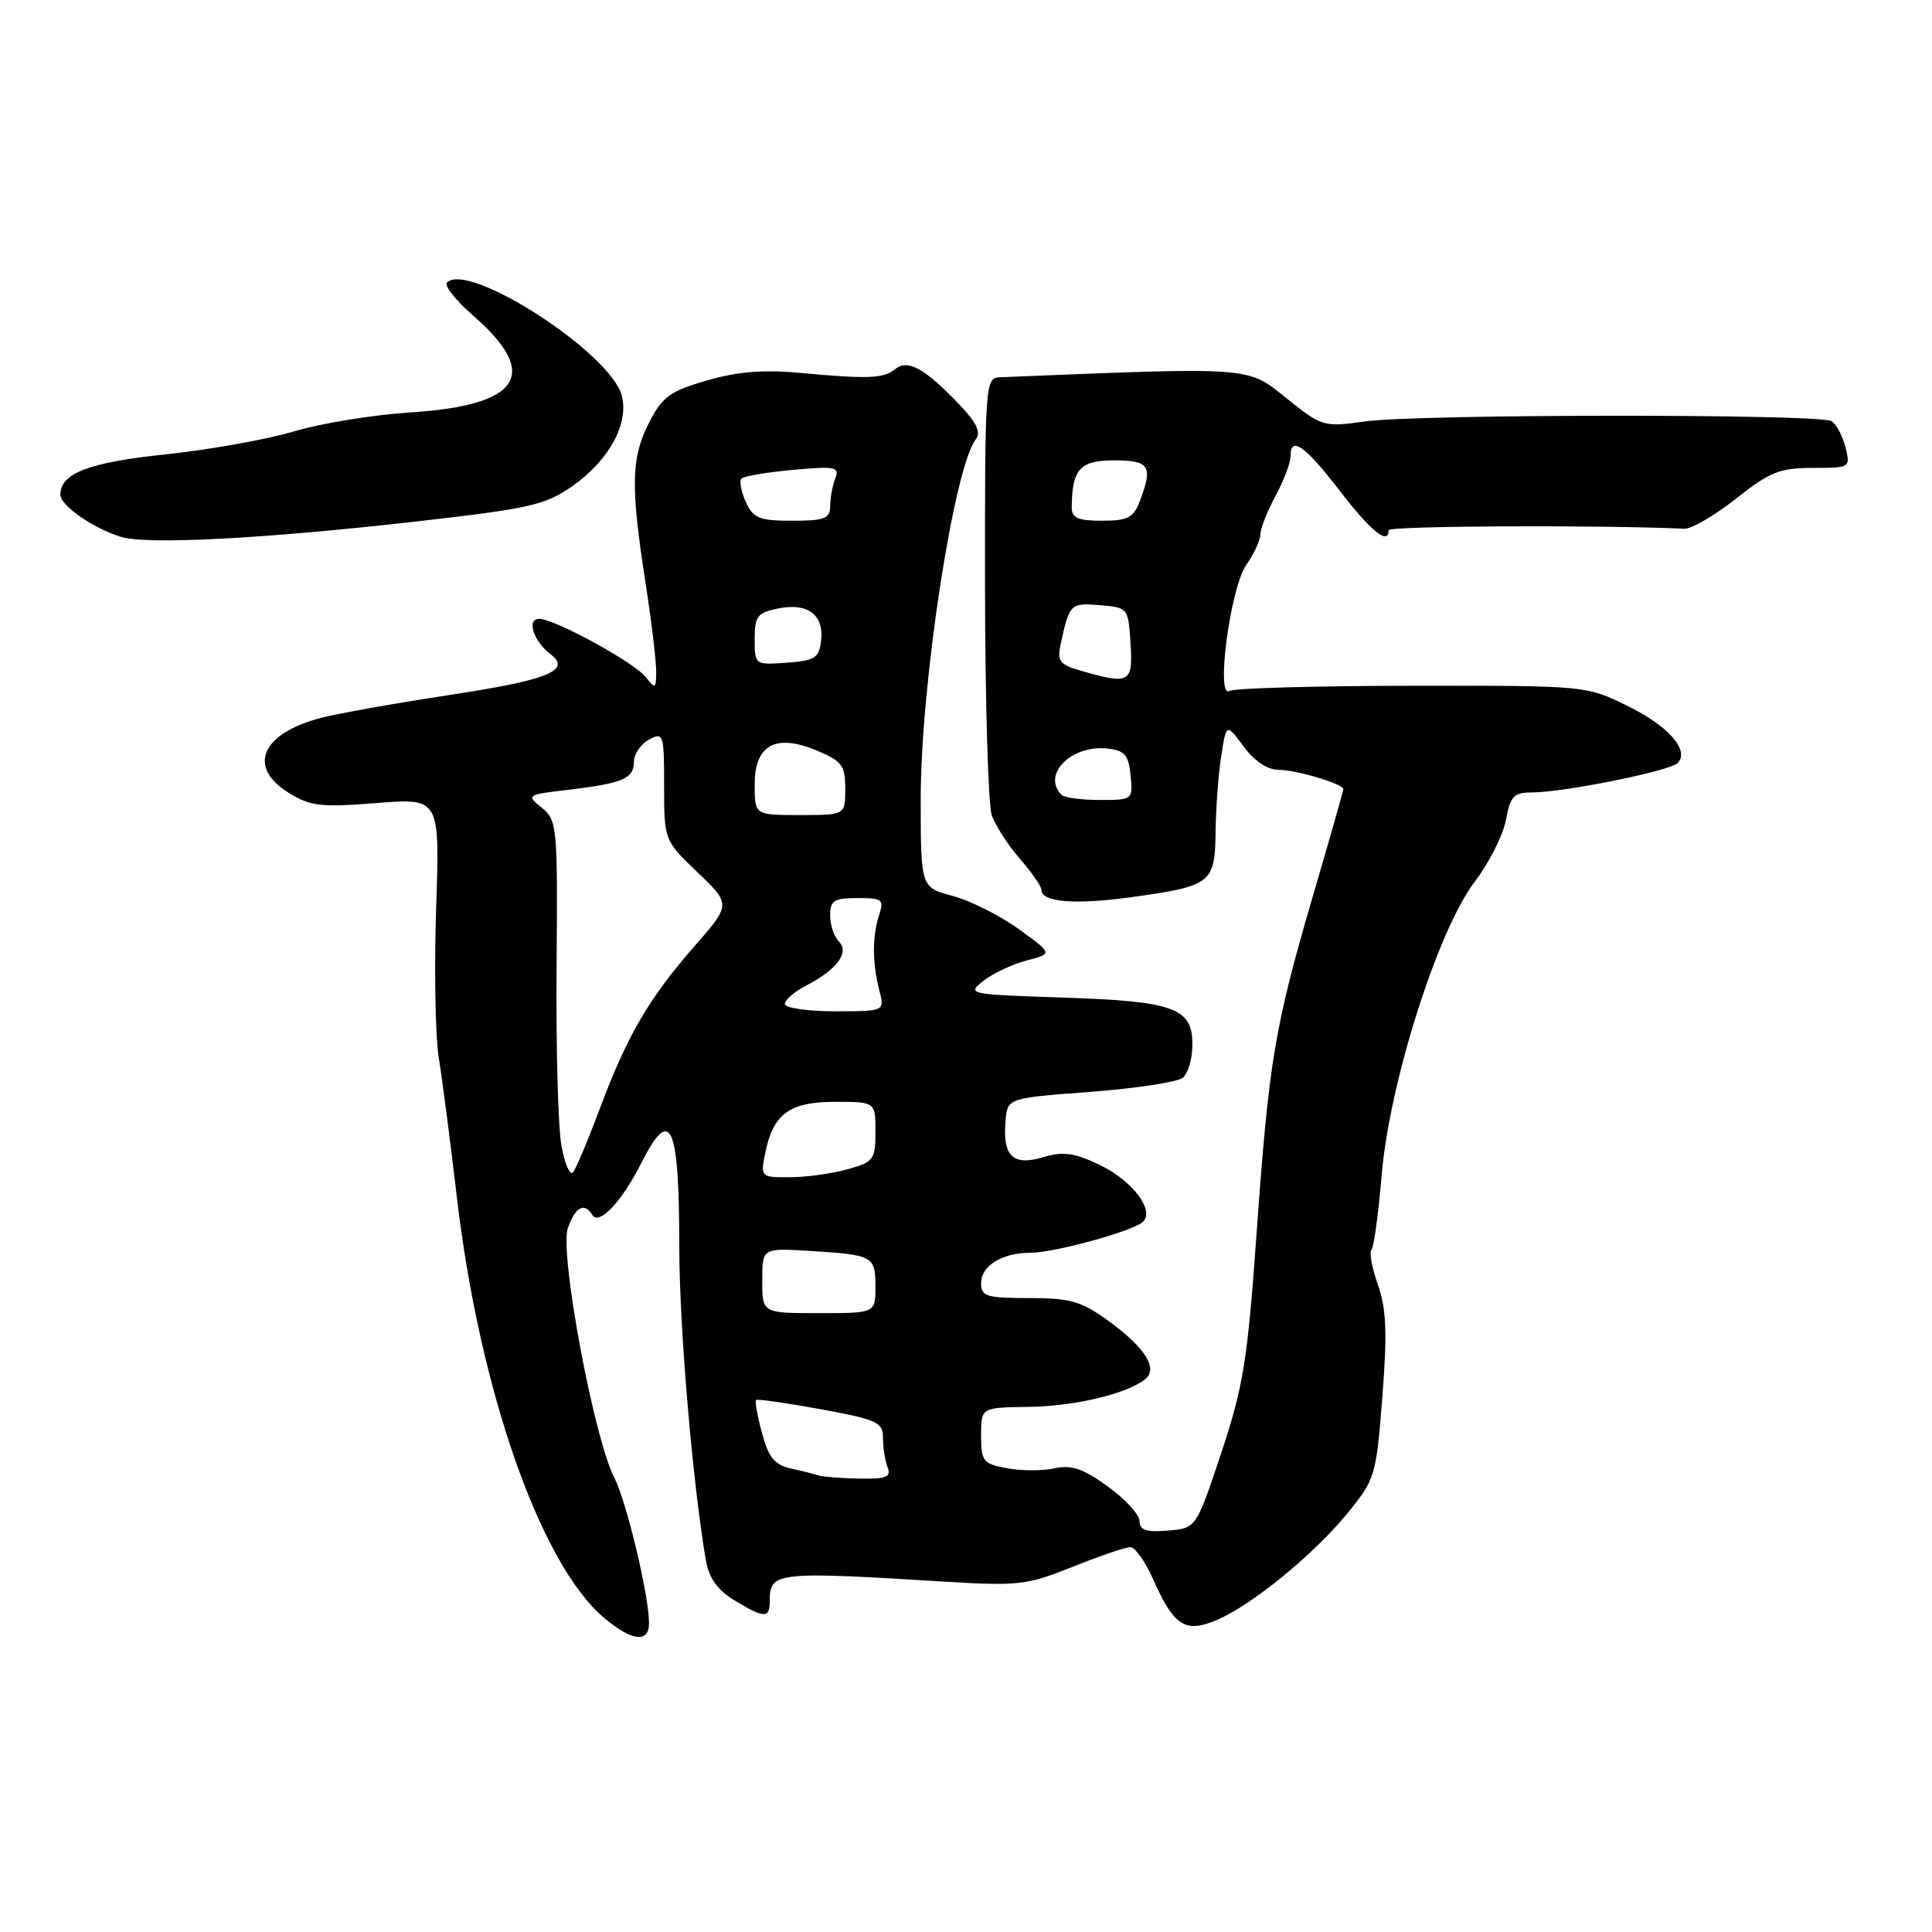 <?xml version="1.0" encoding="UTF-8" standalone="no"?>
<!DOCTYPE svg PUBLIC "-//W3C//DTD SVG 1.1//EN" "http://www.w3.org/Graphics/SVG/1.1/DTD/svg11.dtd" >
<svg xmlns="http://www.w3.org/2000/svg" xmlns:xlink="http://www.w3.org/1999/xlink" version="1.1" viewBox="0 0 256 256">
 <g >
 <path fill="currentColor"
d=" M 86.00 215.07 C 86.00 211.42 83.01 198.92 81.39 195.78 C 78.69 190.56 74.11 165.98 75.24 162.75 C 76.23 159.91 77.43 159.26 78.49 160.99 C 79.37 162.41 82.37 159.25 84.90 154.25 C 88.88 146.35 90.00 148.77 90.01 165.33 C 90.02 175.90 91.77 196.48 93.54 206.80 C 93.94 209.10 95.08 210.69 97.30 212.04 C 101.29 214.47 102.00 214.48 102.00 212.12 C 102.00 208.29 102.81 208.20 125.06 209.57 C 134.93 210.17 136.06 210.04 142.14 207.61 C 145.73 206.17 149.16 205.00 149.78 205.00 C 150.40 205.00 151.75 206.91 152.79 209.25 C 155.53 215.44 157.05 216.43 161.16 214.69 C 165.81 212.74 174.01 206.05 178.53 200.53 C 182.22 196.02 182.35 195.61 183.17 185.08 C 183.83 176.58 183.70 173.41 182.58 170.23 C 181.79 168.00 181.41 165.92 181.72 165.61 C 182.04 165.30 182.65 160.82 183.08 155.67 C 184.12 143.43 190.54 123.19 195.44 116.79 C 197.31 114.33 199.16 110.67 199.54 108.66 C 200.13 105.48 200.59 105.00 203.02 105.00 C 207.17 105.00 221.23 102.17 222.28 101.12 C 223.95 99.45 221.09 96.19 215.58 93.50 C 210.17 90.85 210.05 90.84 187.06 90.87 C 174.36 90.88 163.50 91.19 162.92 91.55 C 161.06 92.70 163.03 77.84 165.14 74.85 C 166.16 73.39 167.00 71.58 167.00 70.83 C 167.00 70.08 167.90 67.79 169.00 65.74 C 170.10 63.69 171.00 61.33 171.00 60.50 C 171.00 57.69 172.87 58.99 177.50 65.00 C 181.67 70.42 184.00 72.30 184.00 70.25 C 184.00 69.68 211.61 69.54 223.20 70.06 C 224.13 70.10 227.21 68.30 230.04 66.07 C 234.50 62.53 235.84 62.00 240.20 62.00 C 245.17 62.00 245.21 61.97 244.53 59.26 C 244.15 57.75 243.32 56.20 242.68 55.80 C 241.10 54.83 187.90 54.86 180.89 55.84 C 175.38 56.61 175.18 56.55 170.41 52.73 C 165.21 48.55 166.18 48.62 132.50 49.99 C 130.55 50.06 130.50 50.75 130.52 77.78 C 130.54 93.03 130.94 106.62 131.41 108.00 C 131.88 109.38 133.56 111.98 135.13 113.78 C 136.71 115.59 138.00 117.45 138.00 117.92 C 138.00 119.55 142.48 119.91 149.93 118.88 C 160.53 117.40 160.99 117.05 161.07 110.21 C 161.11 107.07 161.45 102.55 161.82 100.16 C 162.50 95.82 162.50 95.82 164.78 98.91 C 166.19 100.82 167.94 102.00 169.38 102.00 C 171.72 102.00 178.00 103.87 178.00 104.57 C 178.00 104.78 176.22 111.03 174.04 118.47 C 168.87 136.15 168.14 140.53 166.51 163.34 C 165.31 180.25 164.76 183.67 161.83 192.50 C 158.50 202.50 158.50 202.50 154.75 202.81 C 151.89 203.05 151.00 202.75 151.00 201.57 C 151.00 200.71 149.11 198.64 146.80 196.97 C 143.53 194.60 141.97 194.07 139.72 194.56 C 138.14 194.91 135.30 194.90 133.42 194.55 C 130.26 193.96 130.00 193.63 130.00 190.20 C 130.00 186.50 130.00 186.50 136.25 186.42 C 142.36 186.34 149.28 184.71 151.73 182.76 C 153.51 181.35 151.73 178.54 146.80 174.97 C 143.28 172.42 141.80 172.00 136.35 172.00 C 130.70 172.00 130.00 171.78 130.00 170.04 C 130.00 167.72 132.79 166.00 136.53 166.00 C 139.70 166.00 150.11 163.14 151.43 161.91 C 153.06 160.39 150.03 156.41 145.67 154.33 C 142.30 152.74 140.86 152.54 138.16 153.35 C 134.20 154.53 132.83 153.18 133.24 148.50 C 133.50 145.50 133.50 145.50 144.49 144.68 C 150.53 144.22 156.04 143.38 156.74 142.80 C 157.43 142.23 158.00 140.25 158.00 138.41 C 158.00 133.54 155.59 132.67 140.76 132.18 C 128.28 131.77 128.07 131.73 130.32 129.96 C 131.58 128.97 134.16 127.76 136.06 127.26 C 139.50 126.37 139.50 126.37 135.00 123.12 C 132.53 121.33 128.59 119.35 126.25 118.72 C 122.00 117.59 122.00 117.59 122.00 105.78 C 122.00 90.65 126.41 61.89 129.30 58.21 C 130.04 57.27 129.39 55.96 126.91 53.38 C 122.45 48.74 120.24 47.56 118.58 48.93 C 117.10 50.17 115.00 50.24 105.88 49.40 C 101.15 48.96 97.65 49.25 93.64 50.42 C 88.77 51.83 87.75 52.58 86.01 55.99 C 83.63 60.65 83.54 64.29 85.50 77.00 C 86.31 82.22 86.96 87.62 86.95 89.00 C 86.94 91.27 86.82 91.34 85.63 89.78 C 84.15 87.83 73.51 82.00 71.43 82.00 C 69.74 82.00 70.70 84.99 72.94 86.68 C 75.79 88.84 72.63 90.11 59.37 92.12 C 52.29 93.20 44.70 94.55 42.50 95.13 C 34.62 97.21 32.73 101.62 38.25 105.05 C 41.11 106.83 42.50 106.99 49.89 106.41 C 58.28 105.74 58.28 105.74 57.79 120.35 C 57.52 128.39 57.68 137.33 58.15 140.23 C 58.62 143.13 59.68 151.35 60.52 158.50 C 63.51 184.13 71.61 207.29 80.06 214.39 C 83.73 217.48 86.00 217.74 86.00 215.07 Z  M 55.49 69.06 C 70.36 67.36 72.30 66.92 75.94 64.34 C 80.72 60.96 83.33 56.16 82.40 52.45 C 80.98 46.81 62.09 34.58 59.22 37.44 C 58.83 37.84 60.40 39.82 62.71 41.83 C 71.65 49.62 68.98 53.72 54.36 54.65 C 49.49 54.96 42.58 56.08 39.00 57.15 C 35.42 58.22 27.78 59.59 22.00 60.20 C 11.76 61.27 8.00 62.71 8.00 65.54 C 8.00 66.96 12.13 69.87 15.91 71.11 C 19.27 72.22 34.91 71.41 55.49 69.06 Z  M 108.50 195.51 C 107.95 195.33 106.28 194.91 104.79 194.58 C 102.64 194.11 101.84 193.12 100.97 189.89 C 100.36 187.64 100.01 185.67 100.18 185.51 C 100.36 185.35 104.21 185.90 108.75 186.73 C 116.25 188.11 117.00 188.45 117.00 190.54 C 117.00 191.80 117.27 193.55 117.61 194.42 C 118.11 195.72 117.44 195.99 113.86 195.92 C 111.46 195.88 109.05 195.69 108.50 195.51 Z  M 101.00 169.69 C 101.00 165.37 101.00 165.37 107.25 165.75 C 115.71 166.27 116.00 166.43 116.00 170.47 C 116.00 174.00 116.00 174.00 108.50 174.00 C 101.00 174.00 101.00 174.00 101.00 169.69 Z  M 74.40 151.85 C 73.95 149.46 73.66 138.78 73.75 128.12 C 73.90 109.49 73.83 108.68 71.79 107.03 C 69.71 105.35 69.79 105.30 75.25 104.66 C 82.52 103.80 84.00 103.17 84.00 100.93 C 84.00 99.91 84.90 98.59 86.00 98.00 C 87.91 96.98 88.00 97.24 88.00 104.14 C 88.00 111.34 88.00 111.34 92.43 115.59 C 96.87 119.84 96.87 119.84 91.96 125.45 C 85.96 132.31 83.09 137.24 79.44 147.00 C 77.90 151.12 76.32 154.88 75.92 155.35 C 75.53 155.81 74.84 154.24 74.40 151.85 Z  M 101.39 152.82 C 102.43 147.59 104.60 146.00 110.65 146.00 C 116.00 146.00 116.00 146.00 116.00 149.95 C 116.00 153.67 115.78 153.97 112.25 154.95 C 110.19 155.52 106.76 155.99 104.62 155.99 C 100.80 156.00 100.76 155.96 101.39 152.82 Z  M 104.00 133.03 C 104.00 132.49 105.27 131.39 106.82 130.59 C 110.91 128.48 112.60 126.20 111.16 124.76 C 110.52 124.12 110.00 122.56 110.00 121.30 C 110.00 119.32 110.51 119.00 113.62 119.00 C 116.92 119.00 117.17 119.19 116.49 121.25 C 115.57 124.02 115.58 127.63 116.52 131.25 C 117.23 134.00 117.23 134.00 110.62 134.00 C 106.98 134.00 104.00 133.56 104.00 133.03 Z  M 100.00 103.98 C 100.00 98.67 102.76 97.17 108.26 99.46 C 111.57 100.85 112.00 101.43 112.00 104.51 C 112.00 108.00 112.00 108.00 106.00 108.00 C 100.00 108.00 100.00 108.00 100.00 103.98 Z  M 140.67 105.33 C 137.98 102.64 141.98 98.63 146.80 99.19 C 149.04 99.45 149.55 100.06 149.81 102.75 C 150.12 105.97 150.09 106.00 145.73 106.00 C 143.31 106.00 141.03 105.70 140.67 105.33 Z  M 143.24 88.88 C 140.35 88.04 140.05 87.63 140.57 85.22 C 141.71 80.00 141.85 79.87 145.74 80.19 C 149.47 80.50 149.50 80.54 149.80 85.25 C 150.14 90.50 149.70 90.74 143.24 88.88 Z  M 100.00 84.68 C 100.00 81.63 100.35 81.18 103.14 80.62 C 107.05 79.84 109.20 81.47 108.80 84.91 C 108.54 87.18 107.98 87.54 104.25 87.81 C 100.02 88.11 100.00 88.10 100.00 84.68 Z  M 98.82 66.50 C 98.19 65.12 97.94 63.73 98.26 63.41 C 98.58 63.09 101.65 62.57 105.09 62.26 C 110.73 61.75 111.27 61.86 110.67 63.43 C 110.30 64.38 110.00 66.03 110.00 67.08 C 110.00 68.72 109.26 69.00 104.98 69.00 C 100.59 69.00 99.81 68.68 98.82 66.50 Z  M 142.01 67.25 C 142.05 62.16 143.09 61.00 147.62 61.00 C 152.34 61.00 152.81 61.74 151.02 66.43 C 150.20 68.60 149.42 69.00 146.02 69.00 C 142.85 69.00 142.00 68.63 142.01 67.25 Z "/>
</g>
</svg>